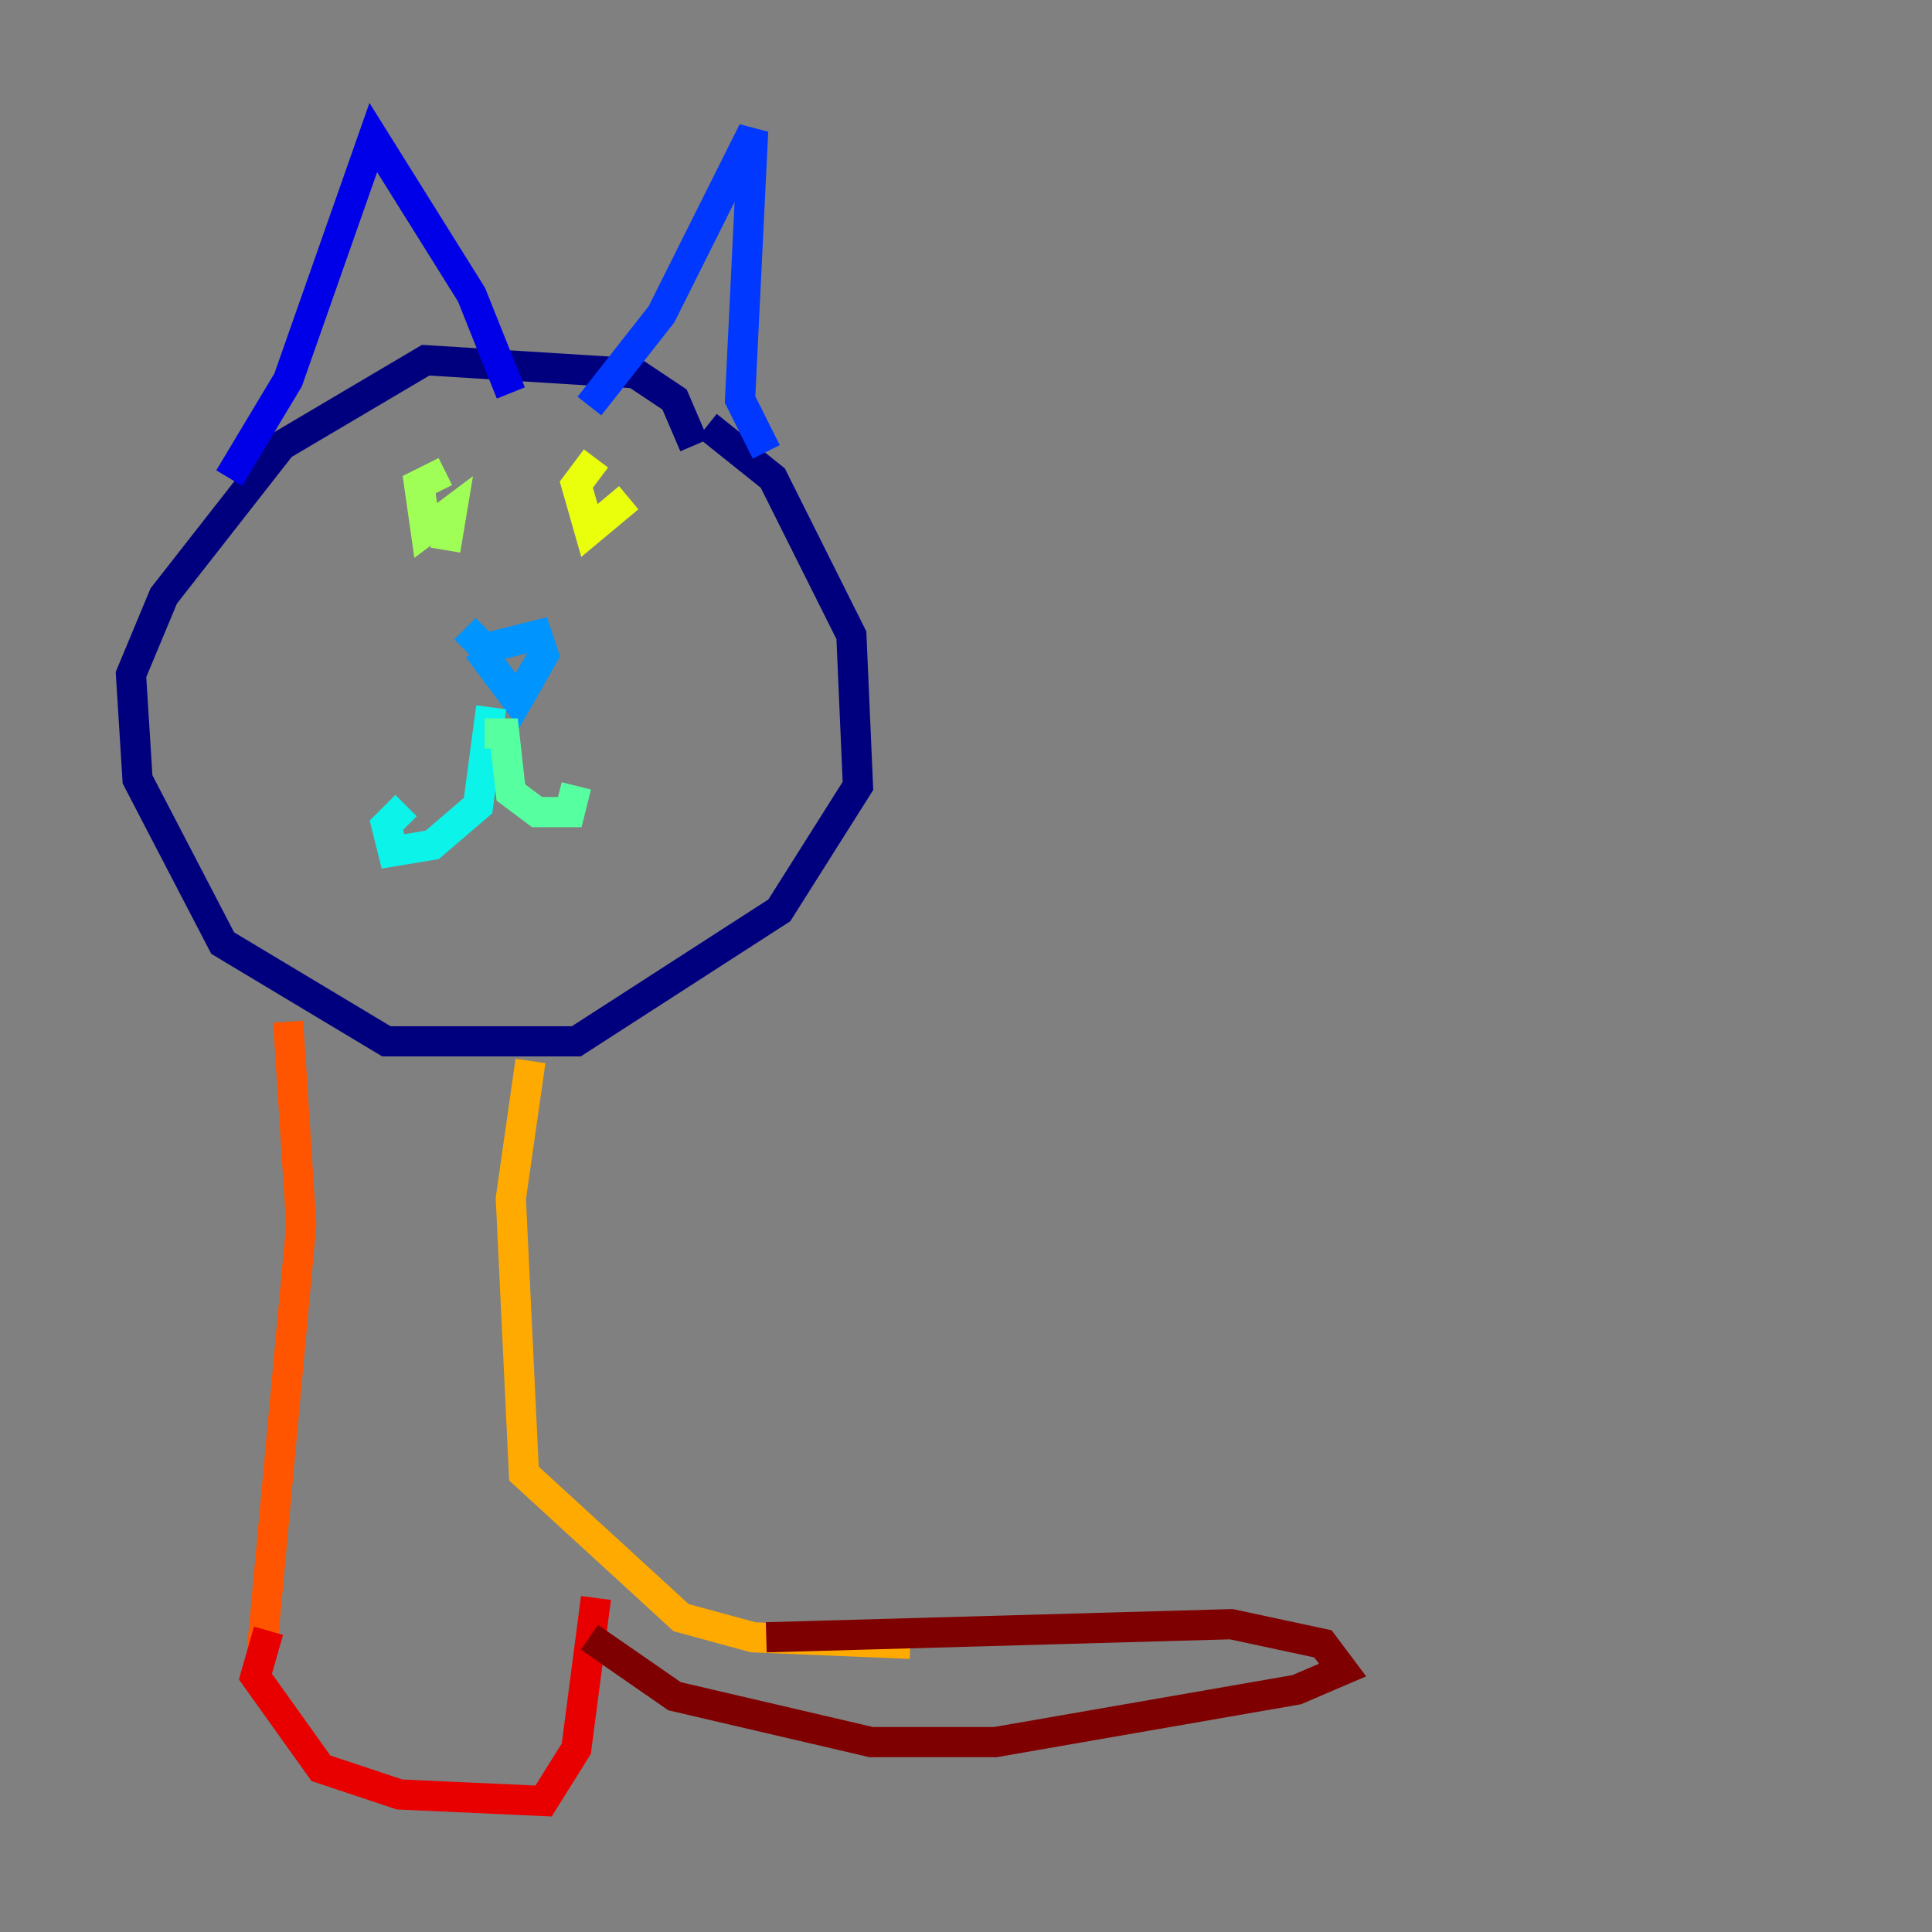 <?xml version="1.0" encoding="utf-8" ?>
<svg baseProfile="tiny" height="128" version="1.2" viewBox="0,0,128,128" width="128" xmlns="http://www.w3.org/2000/svg" xmlns:ev="http://www.w3.org/2001/xml-events" xmlns:xlink="http://www.w3.org/1999/xlink"><rect x="0" y="0" width="128" height="128" fill="#808080" stroke="none"/><defs /><polyline fill="none" points="45.993,29.505 44.691,26.468 42.088,24.732 28.203,23.864 18.658,29.505 10.848,39.485 8.678,44.691 9.112,51.634 14.752,62.481 25.6,68.99 38.183,68.99 51.634,60.312 56.841,52.068 56.407,42.088 51.2,31.675 46.861,28.203" stroke="#00007f" stroke-width="2" /><polyline fill="none" points="15.186,31.675 19.091,25.166 24.732,9.112 31.241,19.525 33.844,26.034" stroke="#0000e8" stroke-width="2" /><polyline fill="none" points="39.051,26.902 43.824,20.827 49.898,8.678 49.031,26.468 50.766,29.939" stroke="#0038ff" stroke-width="2" /><polyline fill="none" points="30.807,41.654 32.108,42.956 35.58,42.088 36.014,43.39 34.278,46.427 31.675,42.956" stroke="#0094ff" stroke-width="2" /><polyline fill="none" points="32.542,46.861 31.675,53.37 28.637,55.973 26.034,56.407 25.6,54.671 26.902,53.37" stroke="#0cf4ea" stroke-width="2" /><polyline fill="none" points="32.108,48.597 33.41,48.597 33.844,52.502 35.58,53.803 37.749,53.803 38.183,52.068" stroke="#56ffa0" stroke-width="2" /><polyline fill="none" points="29.505,36.447 29.939,33.844 28.203,35.146 27.77,32.108 29.505,31.241" stroke="#a0ff56" stroke-width="2" /><polyline fill="none" points="41.654,32.976 39.051,35.146 38.183,32.108 39.485,30.373" stroke="#eaff0c" stroke-width="2" /><polyline fill="none" points="35.146,70.291 33.844,79.403 34.712,97.627 45.125,107.173 49.898,108.475 60.312,108.909" stroke="#ffaa00" stroke-width="2" /><polyline fill="none" points="19.091,67.688 19.959,81.139 17.356,109.342" stroke="#ff5500" stroke-width="2" /><polyline fill="none" points="17.79,108.041 16.922,111.078 21.261,117.153 26.468,118.888 36.014,119.322 38.183,115.851 39.485,105.871" stroke="#e80000" stroke-width="2" /><polyline fill="none" points="39.051,108.475 44.691,112.38 57.709,115.417 65.953,115.417 85.912,111.946 88.949,110.644 87.647,108.909 81.573,107.607 50.766,108.475" stroke="#7f0000" stroke-width="2" /></svg>